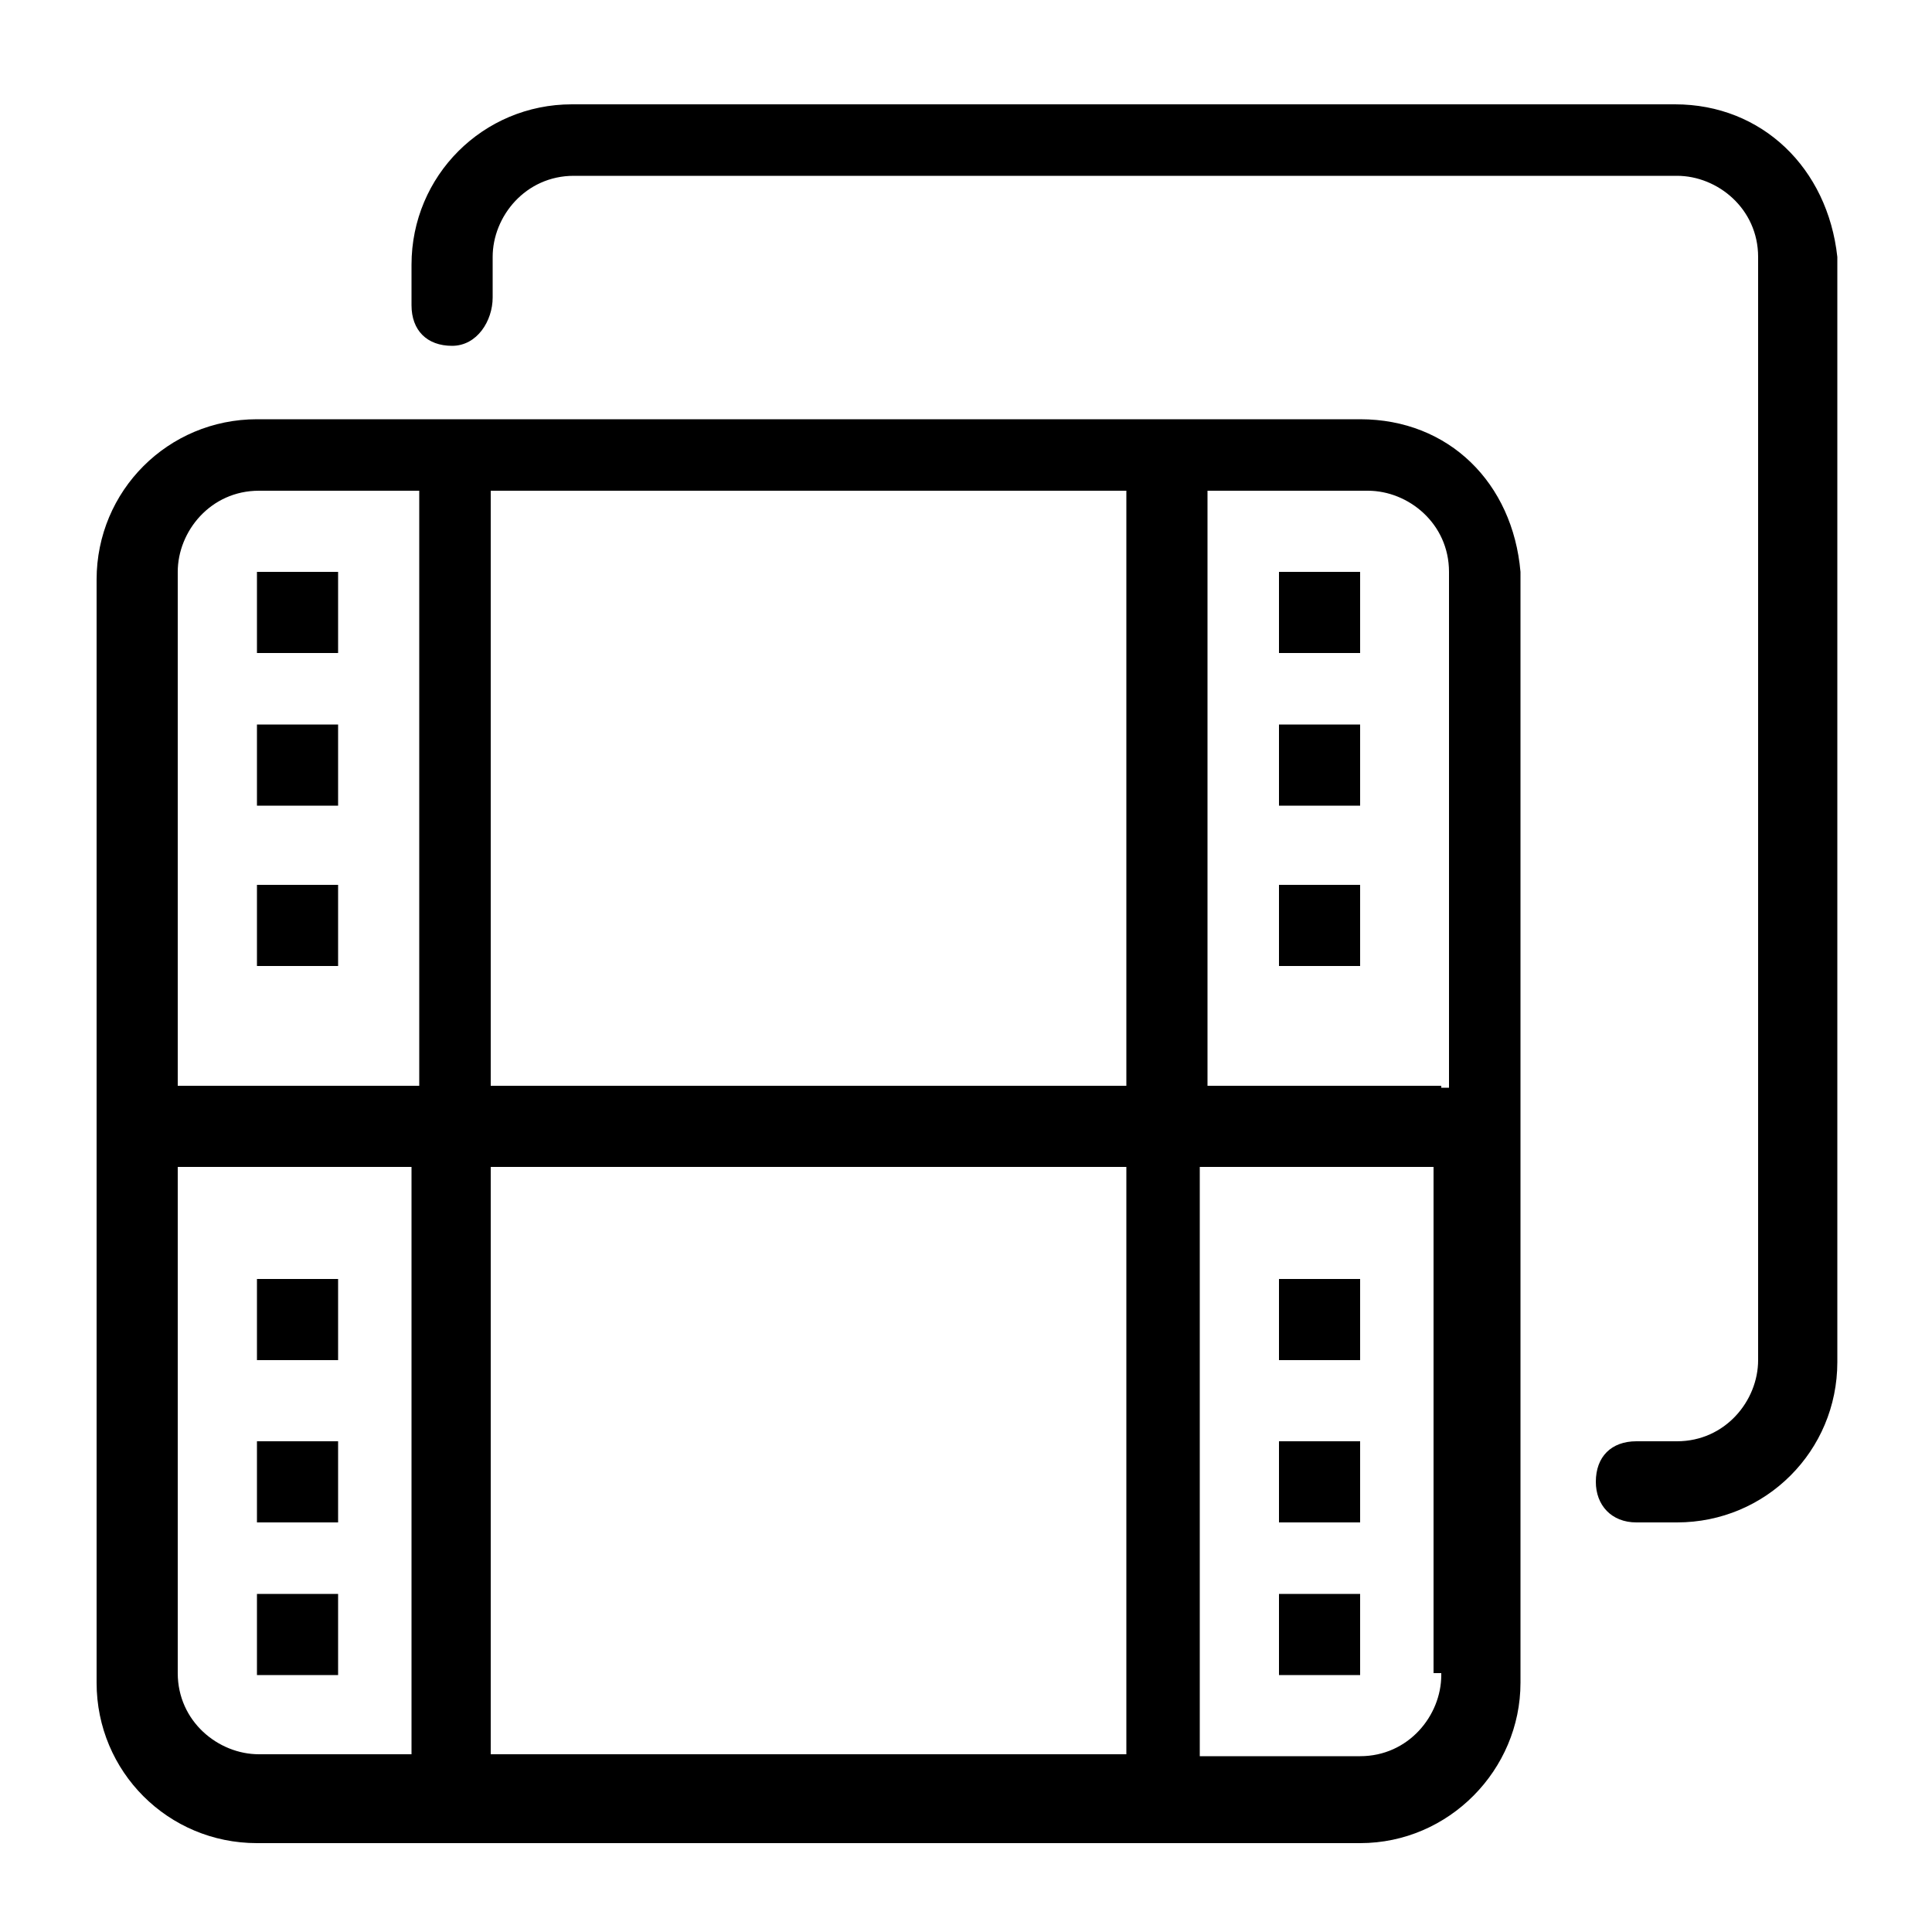 <?xml version="1.0" standalone="no"?><!DOCTYPE svg PUBLIC "-//W3C//DTD SVG 1.1//EN" "http://www.w3.org/Graphics/SVG/1.1/DTD/svg11.dtd"><svg t="1522916156541" class="icon" style="" viewBox="0 0 1024 1024" version="1.1" xmlns="http://www.w3.org/2000/svg" p-id="4321" xmlns:xlink="http://www.w3.org/1999/xlink" width="200" height="200"><defs><style type="text/css"></style></defs><path d="M136.192 512l43.008 0 0-43.008-43.008 0C136.192 468.992 136.192 512 136.192 512zM136.192 346.112l43.008 0 0-43.008-43.008 0C136.192 303.104 136.192 346.112 136.192 346.112zM136.192 427.008l43.008 0 0-43.008-43.008 0C136.192 384 136.192 427.008 136.192 427.008zM179.2 677.888l-43.008 0 0 43.008 43.008 0L179.2 677.888zM179.2 844.8l-43.008 0 0 43.008 43.008 0L179.2 844.8zM179.2 763.904l-43.008 0 0 43.008 43.008 0L179.2 763.904zM720.896 222.208 136.192 222.208C89.088 222.208 51.2 260.096 51.2 307.2l0 584.704c0 47.104 37.888 84.992 84.992 84.992l584.704 0c47.104 0 84.992-38.912 84.992-84.992L805.888 303.104C801.792 256 768 222.208 720.896 222.208zM222.208 929.792l-84.992 0c-21.504 0-43.008-17.408-43.008-43.008L94.208 618.496l123.904 0 0 311.296L222.208 929.792zM222.208 575.488 94.208 575.488 94.208 303.104c0-21.504 17.408-43.008 43.008-43.008l84.992 0L222.208 575.488zM596.992 929.792 260.096 929.792 260.096 618.496l336.896 0L596.992 929.792zM596.992 575.488 260.096 575.488 260.096 260.096l336.896 0L596.992 575.488zM763.904 887.808c0 21.504-17.408 43.008-43.008 43.008l-84.992 0L635.904 618.496l123.904 0 0 268.288L763.904 886.784zM763.904 575.488 640 575.488 640 260.096l84.992 0c21.504 0 43.008 17.408 43.008 43.008l0 273.408L763.904 576.512zM677.888 346.112l43.008 0 0-43.008-43.008 0L677.888 346.112zM677.888 512l43.008 0 0-43.008-43.008 0L677.888 512zM720.896 844.8l-43.008 0 0 43.008 43.008 0L720.896 844.8zM677.888 427.008l43.008 0 0-43.008-43.008 0L677.888 427.008zM887.808 55.296 303.104 55.296c-47.104 0-84.992 37.888-84.992 84.992l0 21.504c0 13.312 8.192 21.504 21.504 21.504s21.504-13.312 21.504-25.6l0-21.504c0-21.504 17.408-43.008 43.008-43.008l584.704 0c21.504 0 43.008 17.408 43.008 43.008l0 584.704c0 21.504-17.408 43.008-43.008 43.008l-21.504 0c-13.312 0-21.504 8.192-21.504 21.504 0 12.288 8.192 21.504 21.504 21.504l21.504 0c47.104 0 84.992-37.888 84.992-84.992L973.824 136.192C968.704 89.088 933.888 55.296 887.808 55.296zM720.896 763.904l-43.008 0 0 43.008 43.008 0L720.896 763.904zM720.896 677.888l-43.008 0 0 43.008 43.008 0L720.896 677.888z" p-id="4322"></path></svg>